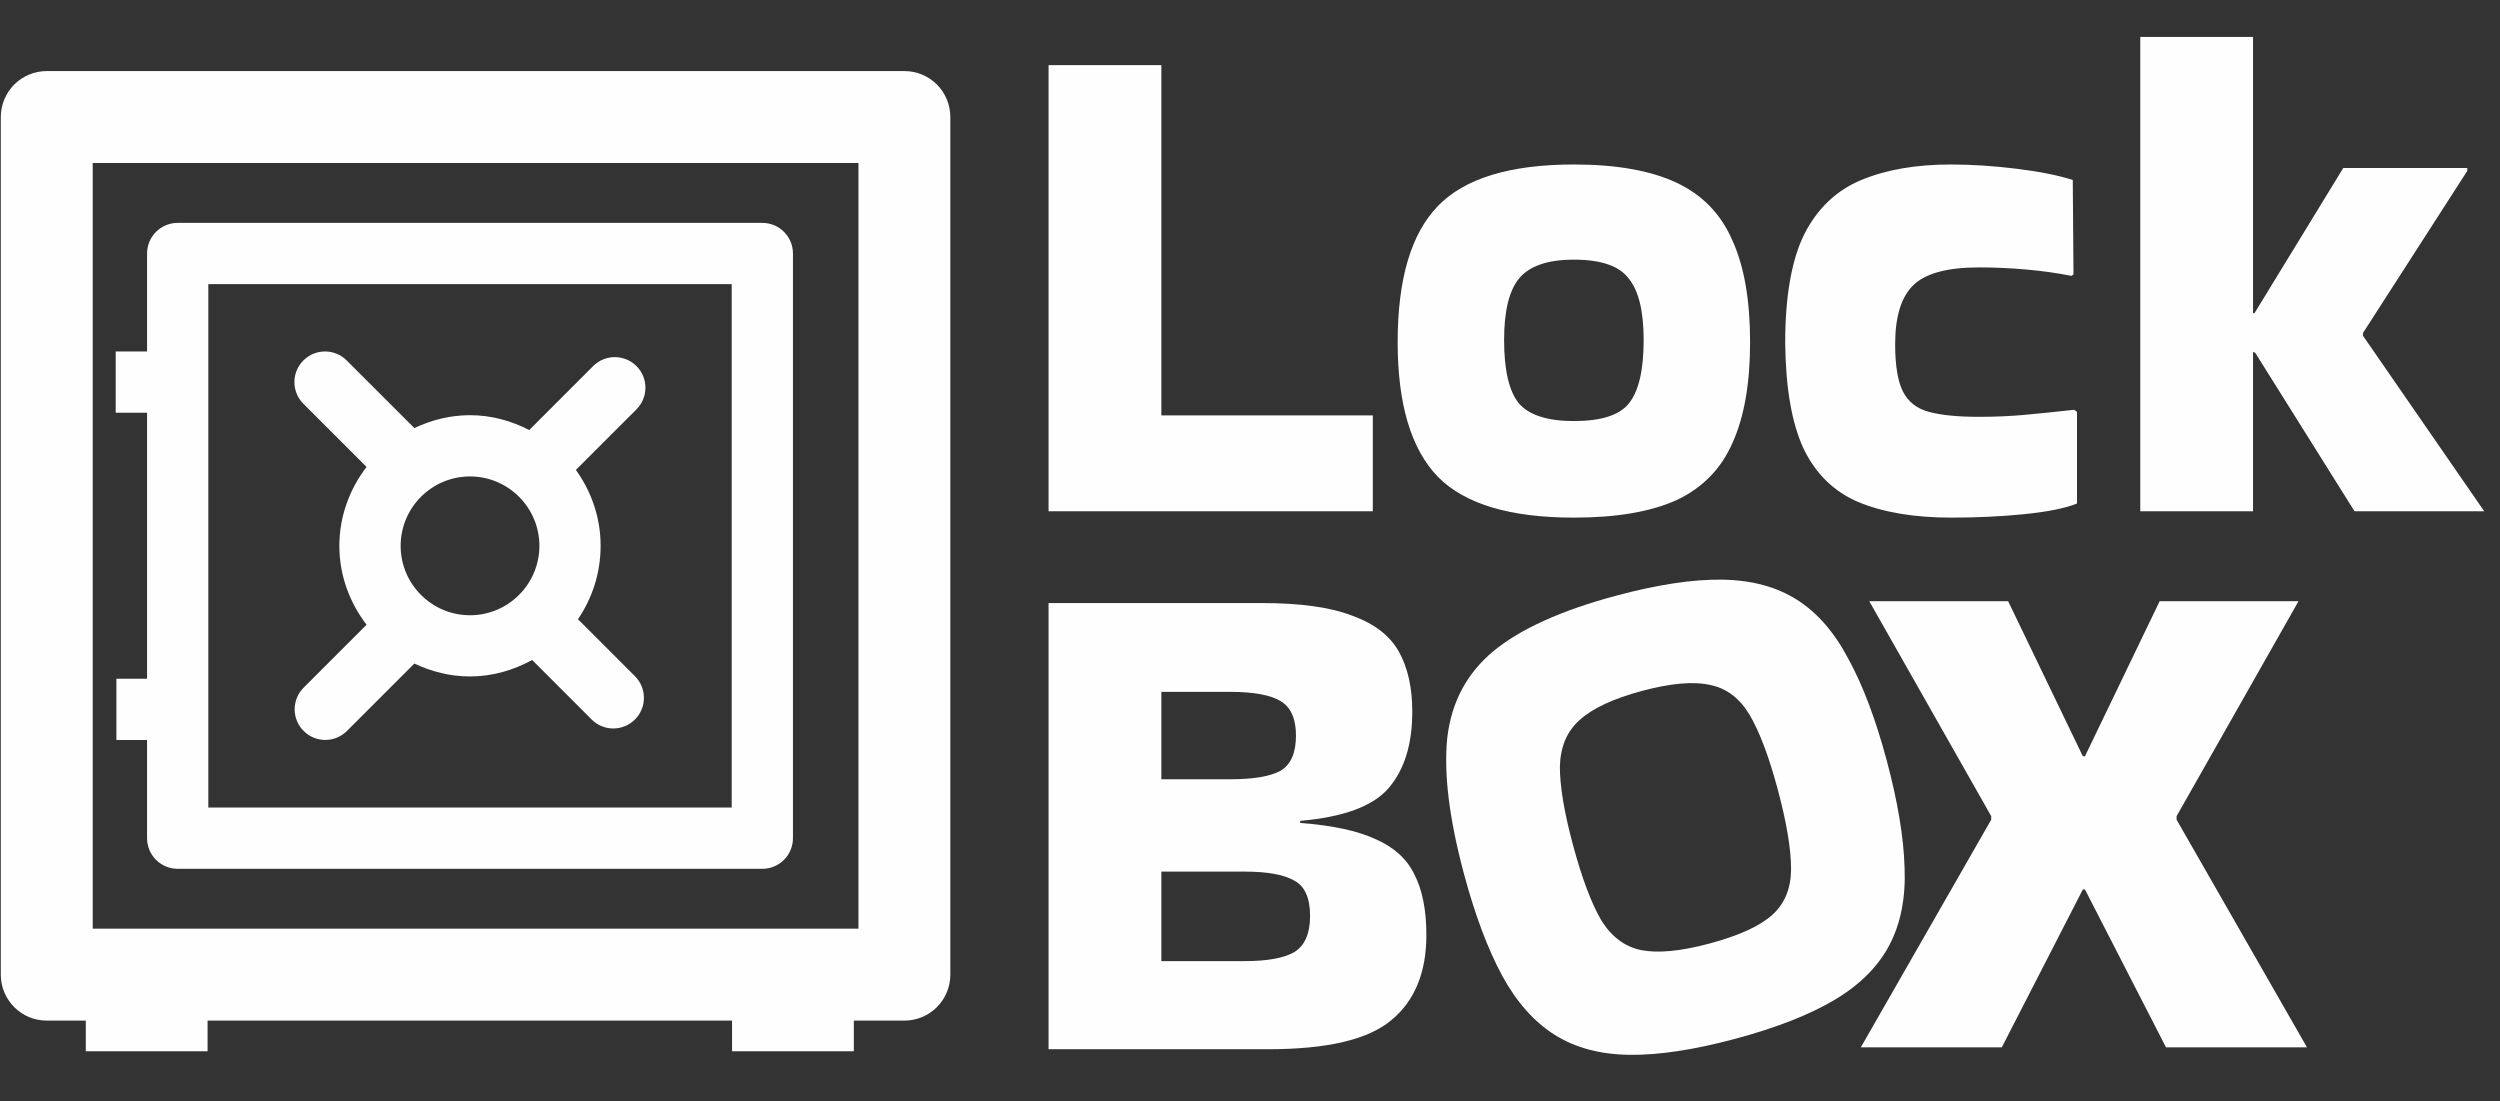 <svg width="227" height="100" viewBox="0 0 227 100" fill="none" xmlns="http://www.w3.org/2000/svg">
<rect x="0" y="0" width="227" height="100" fill="#333333" stroke="none"/>
<path d="M124.651 37.72V46.424H95.21V5.912H105.451V37.72H124.651ZM126.908 31.064C126.908 25.347 128.124 21.229 130.556 18.712C132.988 16.195 137.105 14.936 142.908 14.936C146.791 14.936 149.905 15.491 152.252 16.6C154.599 17.709 156.284 19.459 157.308 21.848C158.375 24.195 158.908 27.267 158.908 31.064C158.908 34.819 158.375 37.869 157.308 40.216C156.284 42.563 154.599 44.291 152.252 45.4C149.905 46.467 146.791 47 142.908 47C137.105 47 132.988 45.763 130.556 43.288C128.124 40.771 126.908 36.696 126.908 31.064ZM142.908 38.232C145.383 38.232 147.047 37.699 147.9 36.632C148.796 35.523 149.244 33.603 149.244 30.872C149.244 28.269 148.796 26.413 147.9 25.304C147.047 24.152 145.383 23.576 142.908 23.576C140.519 23.576 138.855 24.152 137.916 25.304C137.02 26.413 136.572 28.269 136.572 30.872C136.572 33.603 137.02 35.523 137.916 36.632C138.855 37.699 140.519 38.232 142.908 38.232ZM188.592 37.4V45.72C187.525 46.147 185.946 46.467 183.856 46.68C181.765 46.893 179.546 47 177.2 47C173.829 47 171.013 46.531 168.752 45.592C166.533 44.653 164.869 43.032 163.76 40.728C162.693 38.424 162.138 35.224 162.096 31.128C162.096 26.904 162.672 23.619 163.824 21.272C165.018 18.925 166.746 17.283 169.008 16.344C171.269 15.405 173.978 14.936 177.136 14.936C179.013 14.936 180.997 15.064 183.088 15.32C185.178 15.576 186.885 15.917 188.208 16.344L188.272 24.92L188.08 25.048C186.8 24.792 185.434 24.6 183.984 24.472C182.533 24.344 181.104 24.28 179.696 24.28C176.837 24.28 174.853 24.813 173.744 25.88C172.634 26.947 172.08 28.739 172.08 31.256C172.08 33.176 172.314 34.605 172.784 35.544C173.253 36.483 174.042 37.101 175.152 37.4C176.261 37.699 177.776 37.848 179.696 37.848C181.189 37.848 182.618 37.784 183.984 37.656C185.349 37.528 186.8 37.379 188.336 37.208L188.592 37.4ZM204.576 46.424H194.336V3.352H204.576V28.44H204.704L212.768 15.256H224.032V15.512L214.56 30.232V30.488L225.568 46.424H213.792L204.768 32.024L204.576 31.96V46.424Z" fill="#FEFEFE"/>
<path d="M129.515 84.901C129.515 88.314 128.448 90.895 126.315 92.645C124.224 94.394 120.512 95.269 115.179 95.269H95.21V54.757H97.707H114.539C118.08 54.757 120.832 55.141 122.795 55.909C124.8 56.634 126.208 57.722 127.019 59.173C127.829 60.623 128.235 62.437 128.235 64.613C128.235 67.599 127.509 69.925 126.059 71.589C124.651 73.21 121.984 74.191 118.059 74.533V74.725C120.96 74.938 123.243 75.429 124.907 76.197C126.571 76.922 127.744 77.989 128.427 79.397C129.152 80.805 129.515 82.639 129.515 84.901ZM111.723 62.821H105.451V70.757H111.723C113.813 70.757 115.328 70.501 116.267 69.989C117.205 69.434 117.675 68.367 117.675 66.789C117.675 65.253 117.205 64.207 116.267 63.653C115.328 63.098 113.813 62.821 111.723 62.821ZM113.003 79.141H105.451V87.269H113.003C115.093 87.269 116.608 86.991 117.547 86.437C118.485 85.839 118.955 84.751 118.955 83.173C118.955 81.551 118.485 80.485 117.547 79.973C116.608 79.418 115.093 79.141 113.003 79.141Z" fill="#FEFEFE"/>
<path d="M132.923 79.326C131.586 74.339 131.083 70.233 131.411 67.009C131.781 63.774 133.176 61.147 135.595 59.13C138.055 57.101 141.778 55.419 146.765 54.083C150.515 53.078 153.721 52.594 156.381 52.633C159.042 52.671 161.303 53.279 163.165 54.459C165.027 55.639 166.595 57.449 167.867 59.891C169.17 62.281 170.318 65.33 171.312 69.039C172.317 72.79 172.858 76.046 172.936 78.808C173.044 81.518 172.586 83.849 171.563 85.801C170.54 87.754 168.887 89.412 166.601 90.775C164.316 92.138 161.299 93.322 157.548 94.327C153.798 95.332 150.593 95.816 147.932 95.778C145.272 95.739 143.01 95.131 141.148 93.951C139.286 92.771 137.704 90.987 136.401 88.597C135.087 86.167 133.927 83.076 132.923 79.326ZM155.229 85.672C157.867 84.966 159.757 84.106 160.899 83.093C162.041 82.08 162.618 80.689 162.63 78.919C162.63 77.108 162.227 74.698 161.421 71.689C160.626 68.722 159.781 66.475 158.886 64.948C157.991 63.421 156.796 62.504 155.3 62.198C153.794 61.851 151.722 62.031 149.084 62.737C146.488 63.433 144.603 64.314 143.431 65.379C142.289 66.391 141.691 67.788 141.638 69.569C141.627 71.339 142.019 73.708 142.814 76.675C143.62 79.684 144.476 81.972 145.382 83.54C146.318 85.056 147.534 85.968 149.03 86.274C150.566 86.569 152.633 86.368 155.229 85.672Z" fill="#FEFEFE"/>
<path d="M197.634 74.428L209.474 95.1H196.674L189.314 80.764H189.122L181.762 95.1H168.962L180.802 74.428V74.108L169.73 54.588H182.338L189.122 68.668H189.314L196.098 54.588H208.706L197.634 74.108V74.428Z" fill="#FEFEFE"/>
<path d="M82.12 6.453H4.245C3.139 6.453 2.077 6.892 1.294 7.677C0.512 8.459 0.073 9.523 0.073 10.625V88.499C0.073 89.651 0.538 90.693 1.294 91.449C2.05 92.205 3.092 92.671 4.245 92.671H7.79V95.453H13.286H13.352H18.848V92.671H66.471V95.453H71.966H72.033H77.529V92.671H82.12C83.226 92.671 84.288 92.232 85.07 91.449C85.851 90.665 86.29 89.607 86.29 88.499V10.625C86.29 8.322 84.426 6.453 82.12 6.453ZM77.948 84.326H8.418V14.798H77.948V84.326Z" fill="#FEFEFE"/>
<path d="M13.352 61.627H10.57V67.191H13.352V76.105C13.352 77.642 14.598 78.888 16.133 78.888H69.22C70.756 78.888 72 77.642 72 76.105V23.018C72 21.482 70.754 20.238 69.22 20.238H16.135C14.598 20.238 13.354 21.482 13.354 23.018V31.915H10.506V37.477H13.354V61.627H13.352V61.627ZM18.915 25.8H66.44V73.326H18.915V25.8Z" fill="#FEFEFE"/>
<path d="M57.791 33.24C56.705 32.156 54.945 32.156 53.858 33.24L48.055 39.049C46.434 38.213 44.623 37.699 42.678 37.699C40.865 37.699 39.164 38.14 37.626 38.871L31.48 32.728C30.394 31.642 28.634 31.642 27.547 32.728C26.461 33.815 26.461 35.575 27.547 36.661L33.283 42.397C31.758 44.392 30.813 46.862 30.813 49.562C30.813 52.262 31.758 54.73 33.283 56.725L27.57 62.441C26.484 63.525 26.484 65.285 27.57 66.371C28.113 66.914 28.825 67.187 29.536 67.187C30.248 67.187 30.959 66.914 31.502 66.371L37.623 60.25C39.16 60.979 40.86 61.421 42.676 61.421C44.729 61.421 46.633 60.849 48.318 59.926L53.721 65.331C54.264 65.875 54.975 66.145 55.687 66.145C56.399 66.145 57.11 65.874 57.653 65.331C58.739 64.245 58.739 62.485 57.653 61.398L52.479 56.224C53.773 54.324 54.536 52.027 54.536 49.56C54.536 46.984 53.689 44.616 52.29 42.669L57.786 37.173C58.878 36.089 58.878 34.329 57.791 33.24ZM42.678 55.865C39.204 55.865 36.378 53.038 36.378 49.564C36.378 46.09 39.202 43.261 42.678 43.261C46.15 43.261 48.977 46.088 48.977 49.564C48.977 53.036 46.15 55.865 42.678 55.865Z" fill="#FEFEFE"/>
</svg>
